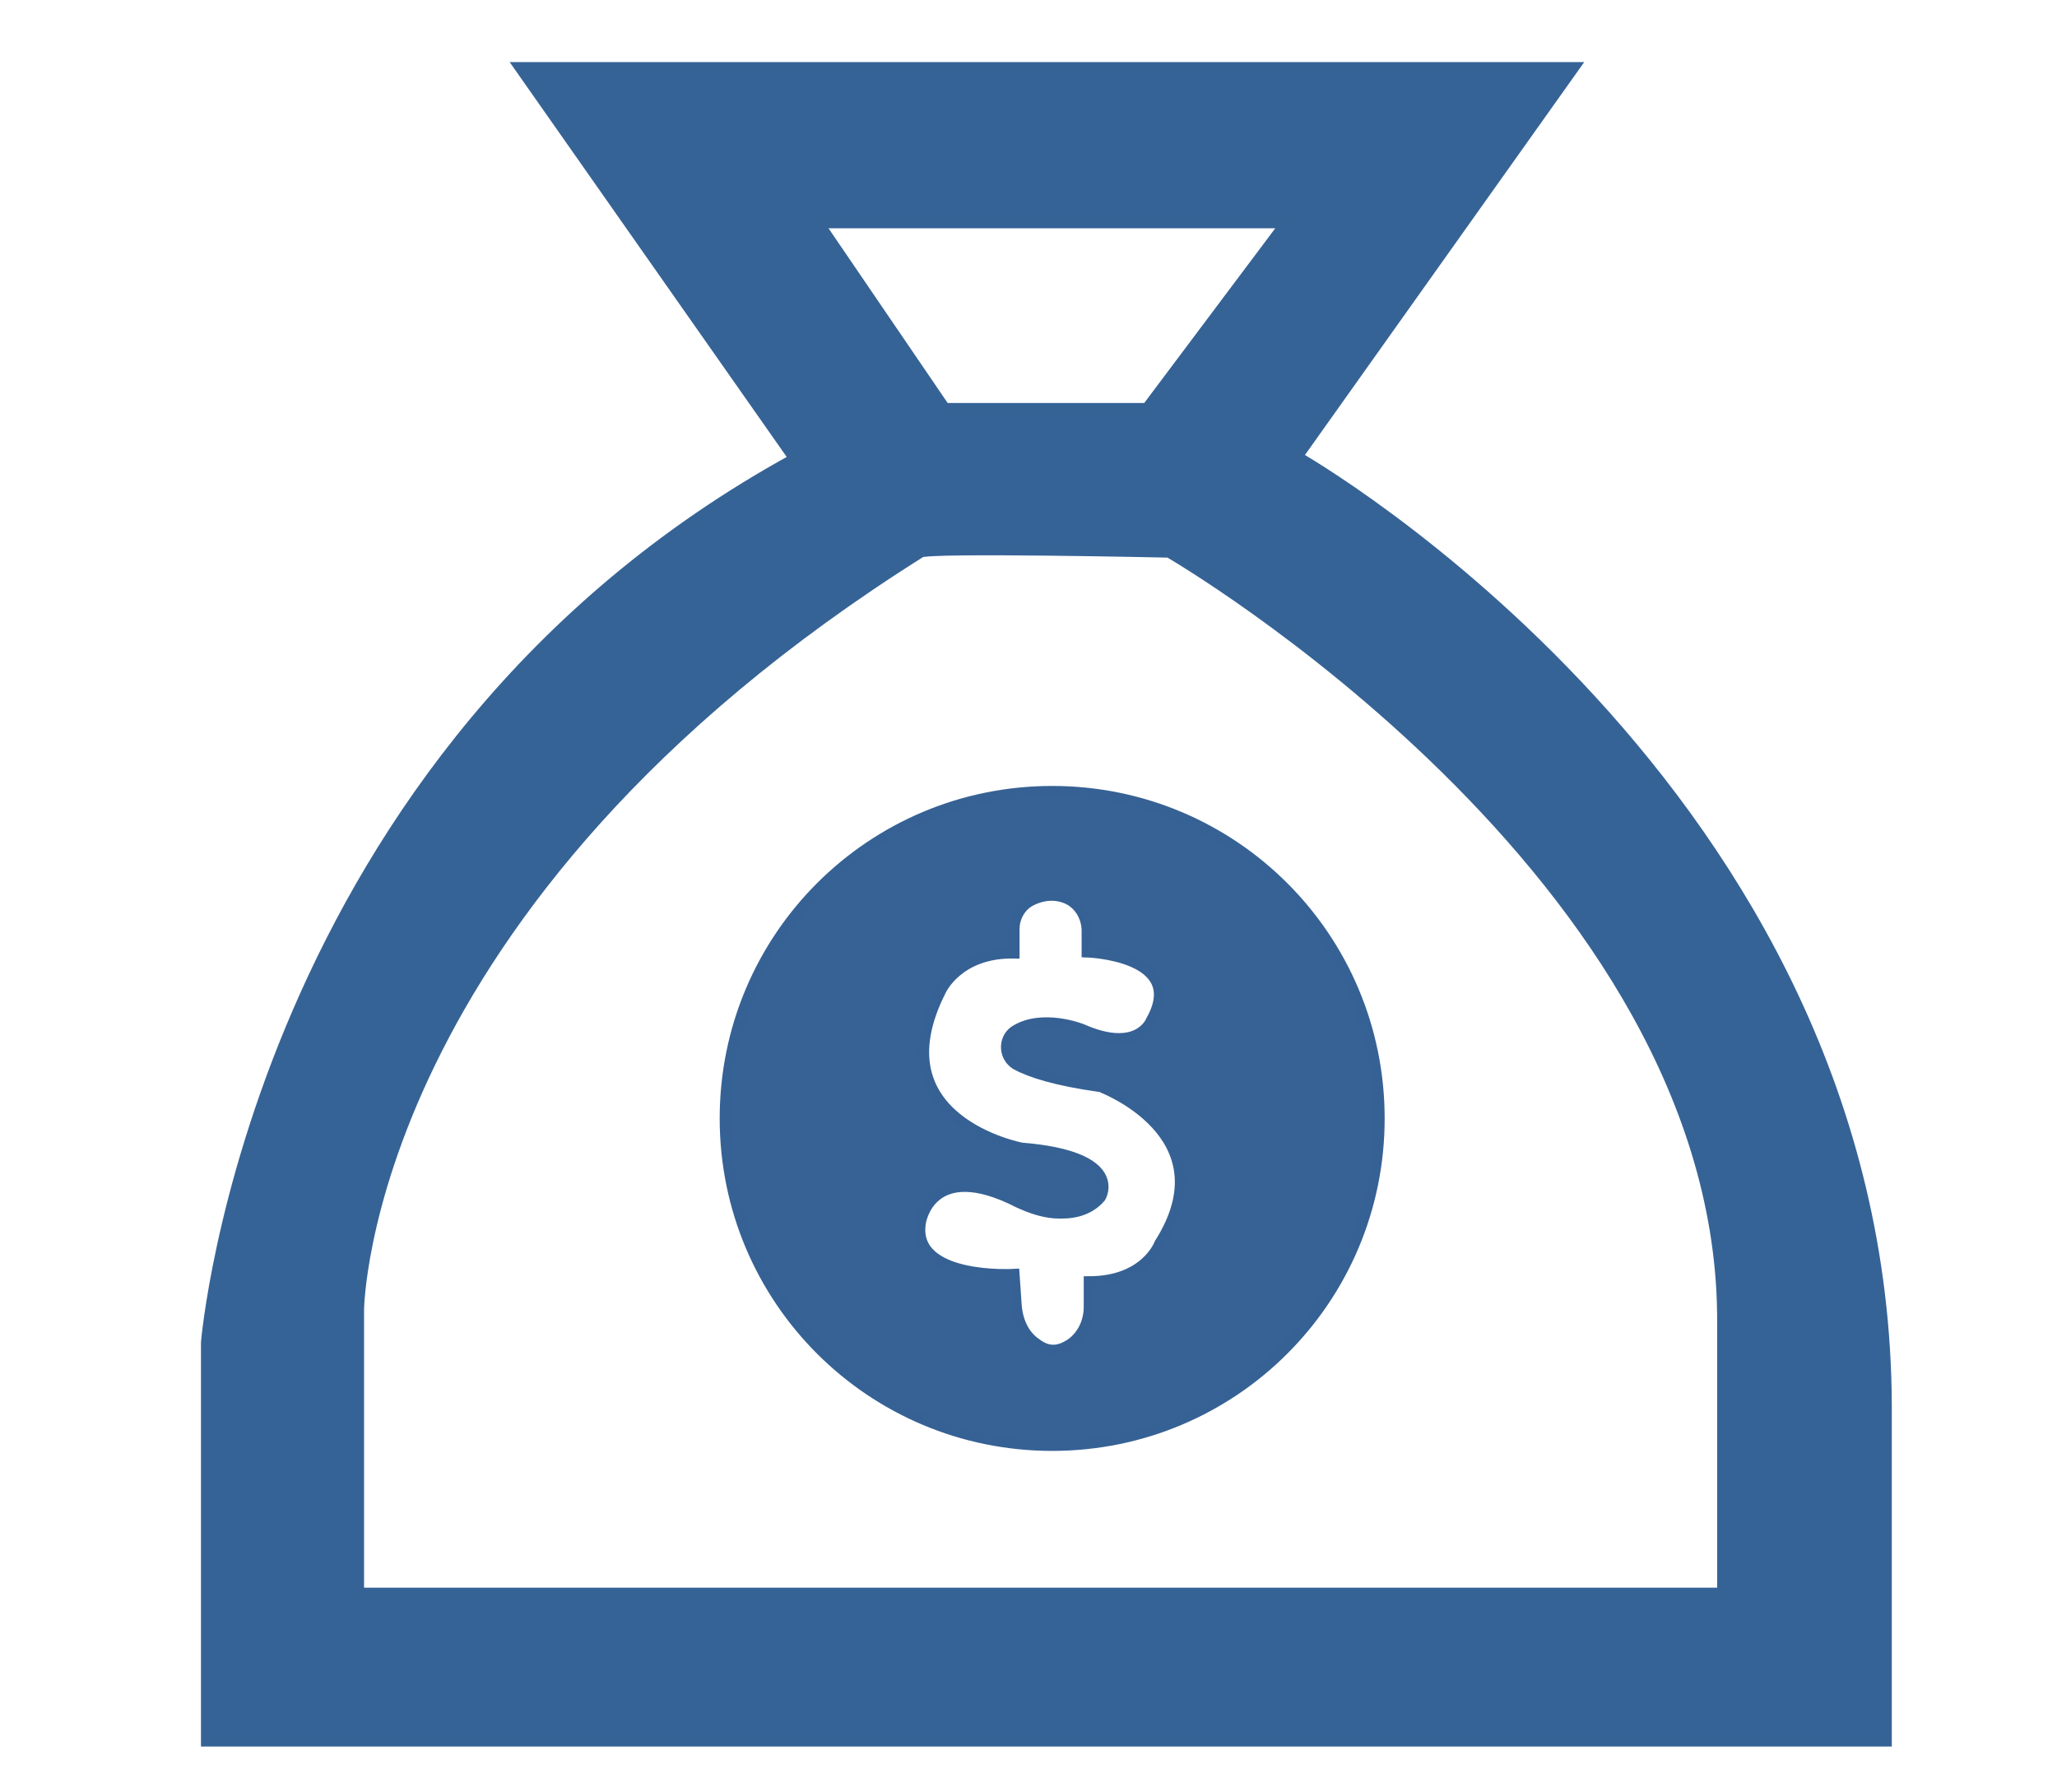<?xml version="1.0" encoding="utf-8"?>
<!-- Generator: Adobe Illustrator 27.2.0, SVG Export Plug-In . SVG Version: 6.00 Build 0)  -->
<svg version="1.1" id="Capa_3" xmlns="http://www.w3.org/2000/svg" xmlns:xlink="http://www.w3.org/1999/xlink" x="0px" y="0px"
	 viewBox="0 0 195.5 170.3" style="enable-background:new 0 0 195.5 170.3;" xml:space="preserve">
<style type="text/css">
	.st0{fill:#366397;stroke:#366396;stroke-miterlimit:10;}
	.st1{fill:#366295;stroke:#366194;stroke-miterlimit:10;}
</style>
<path class="st0" d="M123.3,43.4l26.3-37H49.4l26.1,37.2c-51.3,28.1-55.9,84-55.9,84v37.9h159.7v-31.9
	C179.1,75,123.3,43.4,123.3,43.4z M122.2,21.2L109,38.8H89.8l-12-17.6H122.2z M34.1,151.4v-26.9c0,0,0.3-38.6,53.4-72
	c0.8-0.5,23.6,0,23.6,0s52.8,30.6,52.6,73.2l0,25.7H34.1z"/>
<g id="Capa_2">
	<path class="st1" d="M100,75.2c-17.2,0-31.1,13.9-31.1,31.1s13.9,31.1,31.1,31.1c17.2,0,31.1-13.9,31.1-31.1S117.2,75.2,100,75.2z
		 M110.2,118.2c0,0-1.3,3.6-6.7,3.6v2.4c0,1.4-0.6,2.7-1.7,3.5c-0.9,0.6-2,1-3.3,0c-1.2-0.8-1.8-2.2-1.9-3.7l-0.2-2.9
		c0,0-9.8,0.6-8.9-4.9c0,0,0.9-6.2,9.3-1.9c1.1,0.5,2.2,0.9,3.4,1c1.5,0.1,3.2-0.1,4.4-1.5c0,0,2.4-3.9-7.5-4.7
		c0,0-13.9-2.6-7.7-14.9c0,0,1.6-3.7,7-3.6v-2.3c0-1.1,0.6-2.2,1.6-2.7c0.8-0.4,1.9-0.7,3.1-0.3c1.3,0.4,2.2,1.7,2.2,3.2v2
		c0,0,9.6,0.3,6.1,6.5c0,0-1.2,3.2-6.6,0.8c0,0-3.8-1.5-6.4,0.2c-1.1,0.8-1,2.5,0.2,3.2c1.3,0.7,3.7,1.5,8,2.1
		C104.6,103.3,116.8,107.8,110.2,118.2z"/>
</g>
</svg>
